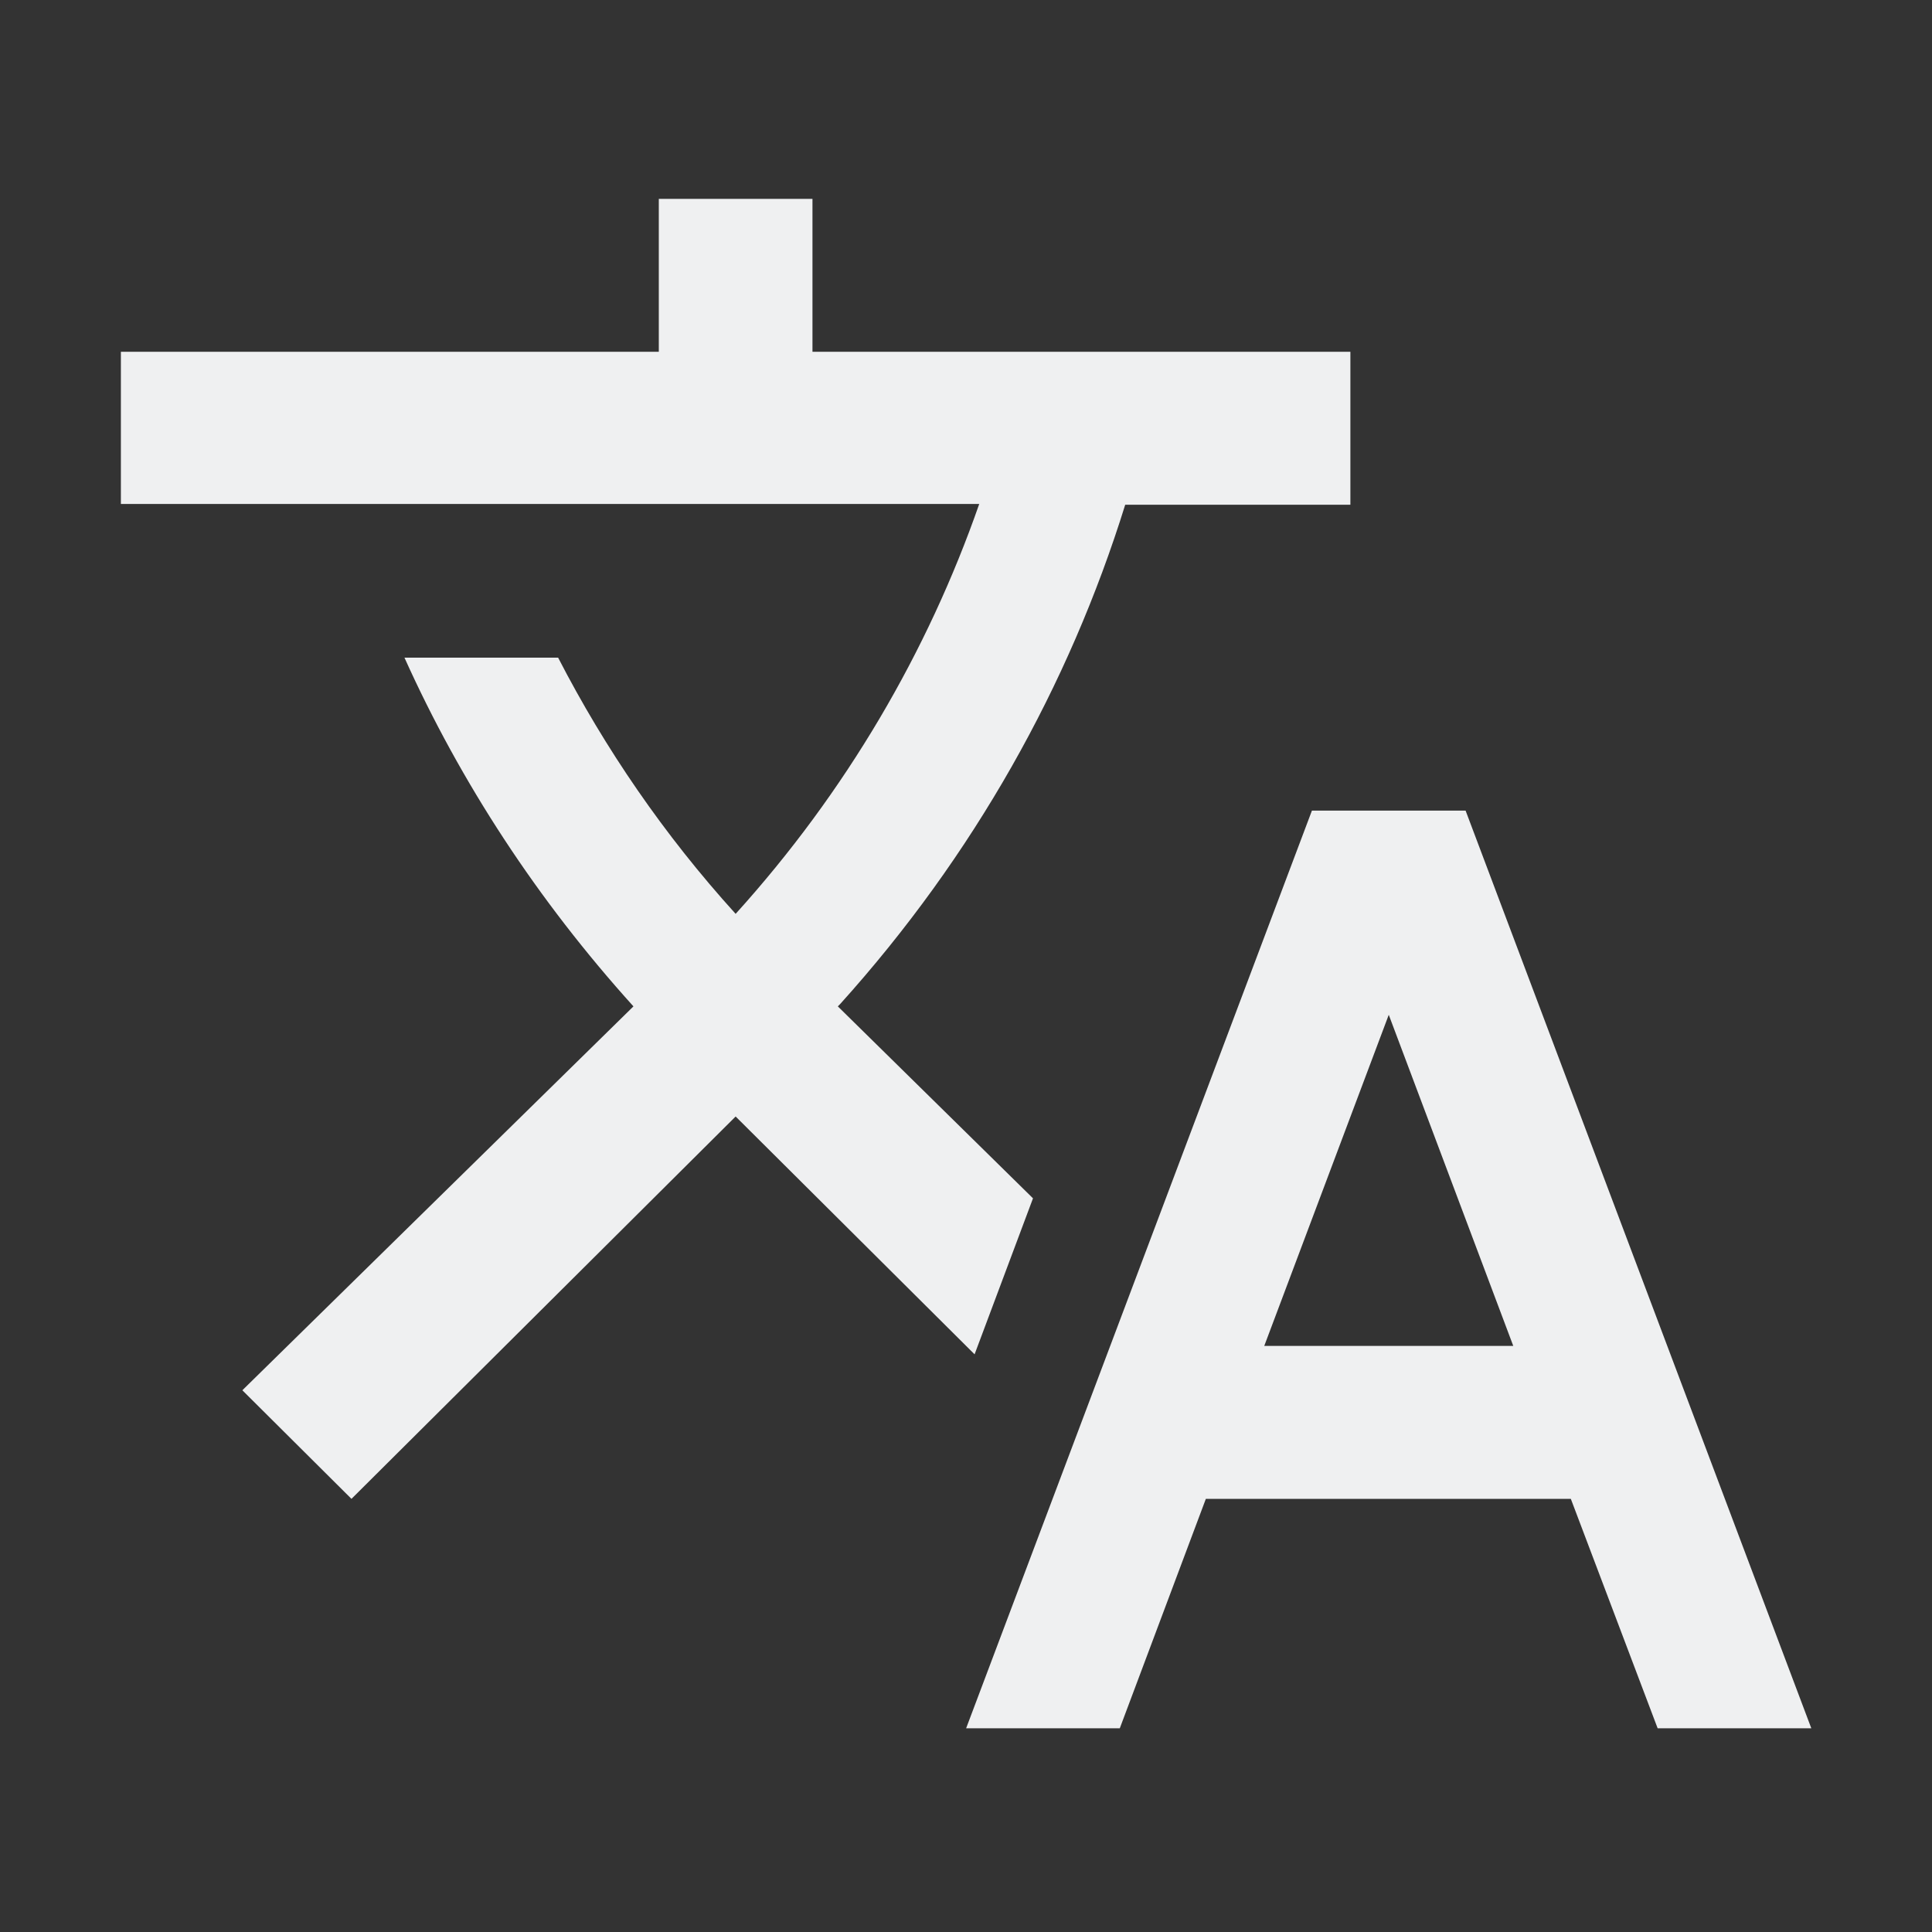 <?xml version="1.0" encoding="UTF-8" standalone="no"?>
<svg
   xmlns:dc="http://purl.org/dc/elements/1.1/"
   xmlns:cc="http://creativecommons.org/ns#"
   xmlns:rdf="http://www.w3.org/1999/02/22-rdf-syntax-ns#"
   xmlns:svg="http://www.w3.org/2000/svg"
   xmlns="http://www.w3.org/2000/svg"
   xmlns:sodipodi="http://sodipodi.sourceforge.net/DTD/sodipodi-0.dtd"
   xmlns:inkscape="http://www.inkscape.org/namespaces/inkscape"
   width="96"
   height="96"
   version="1.1"
   id="svg12"
   sodipodi:docname="sbTranslator96.svg"
   inkscape:version="1.0.2 (e86c870879, 2021-01-15)">
  <rect width="100%" height="100%" fill="#333333" stroke="none"/>
  <defs
     id="defs16" />
  <sodipodi:namedview
     pagecolor="#ffffff"
     bordercolor="#666666"
     borderopacity="1"
     objecttolerance="10"
     gridtolerance="10"
     guidetolerance="10"
     inkscape:pageopacity="0"
     inkscape:pageshadow="2"
     inkscape:window-width="1412"
     inkscape:window-height="879"
     id="namedview14"
     showgrid="false"
     inkscape:zoom="5.7452426"
     inkscape:cx="44.015445"
     inkscape:cy="47.89895"
     inkscape:window-x="0"
     inkscape:window-y="0"
     inkscape:window-maximized="0"
     inkscape:current-layer="svg12" />
  <g
     transform="matrix(4.2,0,0,4.222,-1367.389,-2254.661)"
     id="g10">
    <rect
       x="273.38"
       y="518.48"
       width="0"
       height="14.668"
       fill="#04896a"
       id="rect2" />
    <rect
       x="280.34"
       y="541.05"
       width="0"
       height="14.668"
       fill="#16907d"
       id="rect4" />
    <rect
       x="282.16"
       y="539.99"
       width="0"
       height="14.668"
       fill="#6c7a89"
       id="rect6" />
    <path
       d="m 337.79,548.13 -2.309,-2.259 0.027,-0.027 c 1.582,-1.746 2.709,-3.753 3.373,-5.877 h 2.664 v -1.8 h -6.364 v -1.8 h -1.818 v 1.8 h -6.364 v 1.791 h 10.155 c -0.609,1.737 -1.573,3.384 -2.882,4.824 -0.845,-0.927 -1.545,-1.944 -2.1,-3.015 h -1.818 c 0.664,1.467 1.573,2.853 2.709,4.104 l -4.627,4.518 1.291,1.278 4.545,-4.5 2.827,2.799 z m 5.118,-4.563 H 341.09 l -4.091,10.8 h 1.818 l 1.018,-2.7 h 4.318 l 1.027,2.7 h 1.818 z m -2.382,6.3 1.473,-3.897 1.473,3.897 z"
       fill="#eff0f1"
       stroke-width="1.17"
       id="path8" />
  </g>
</svg>
